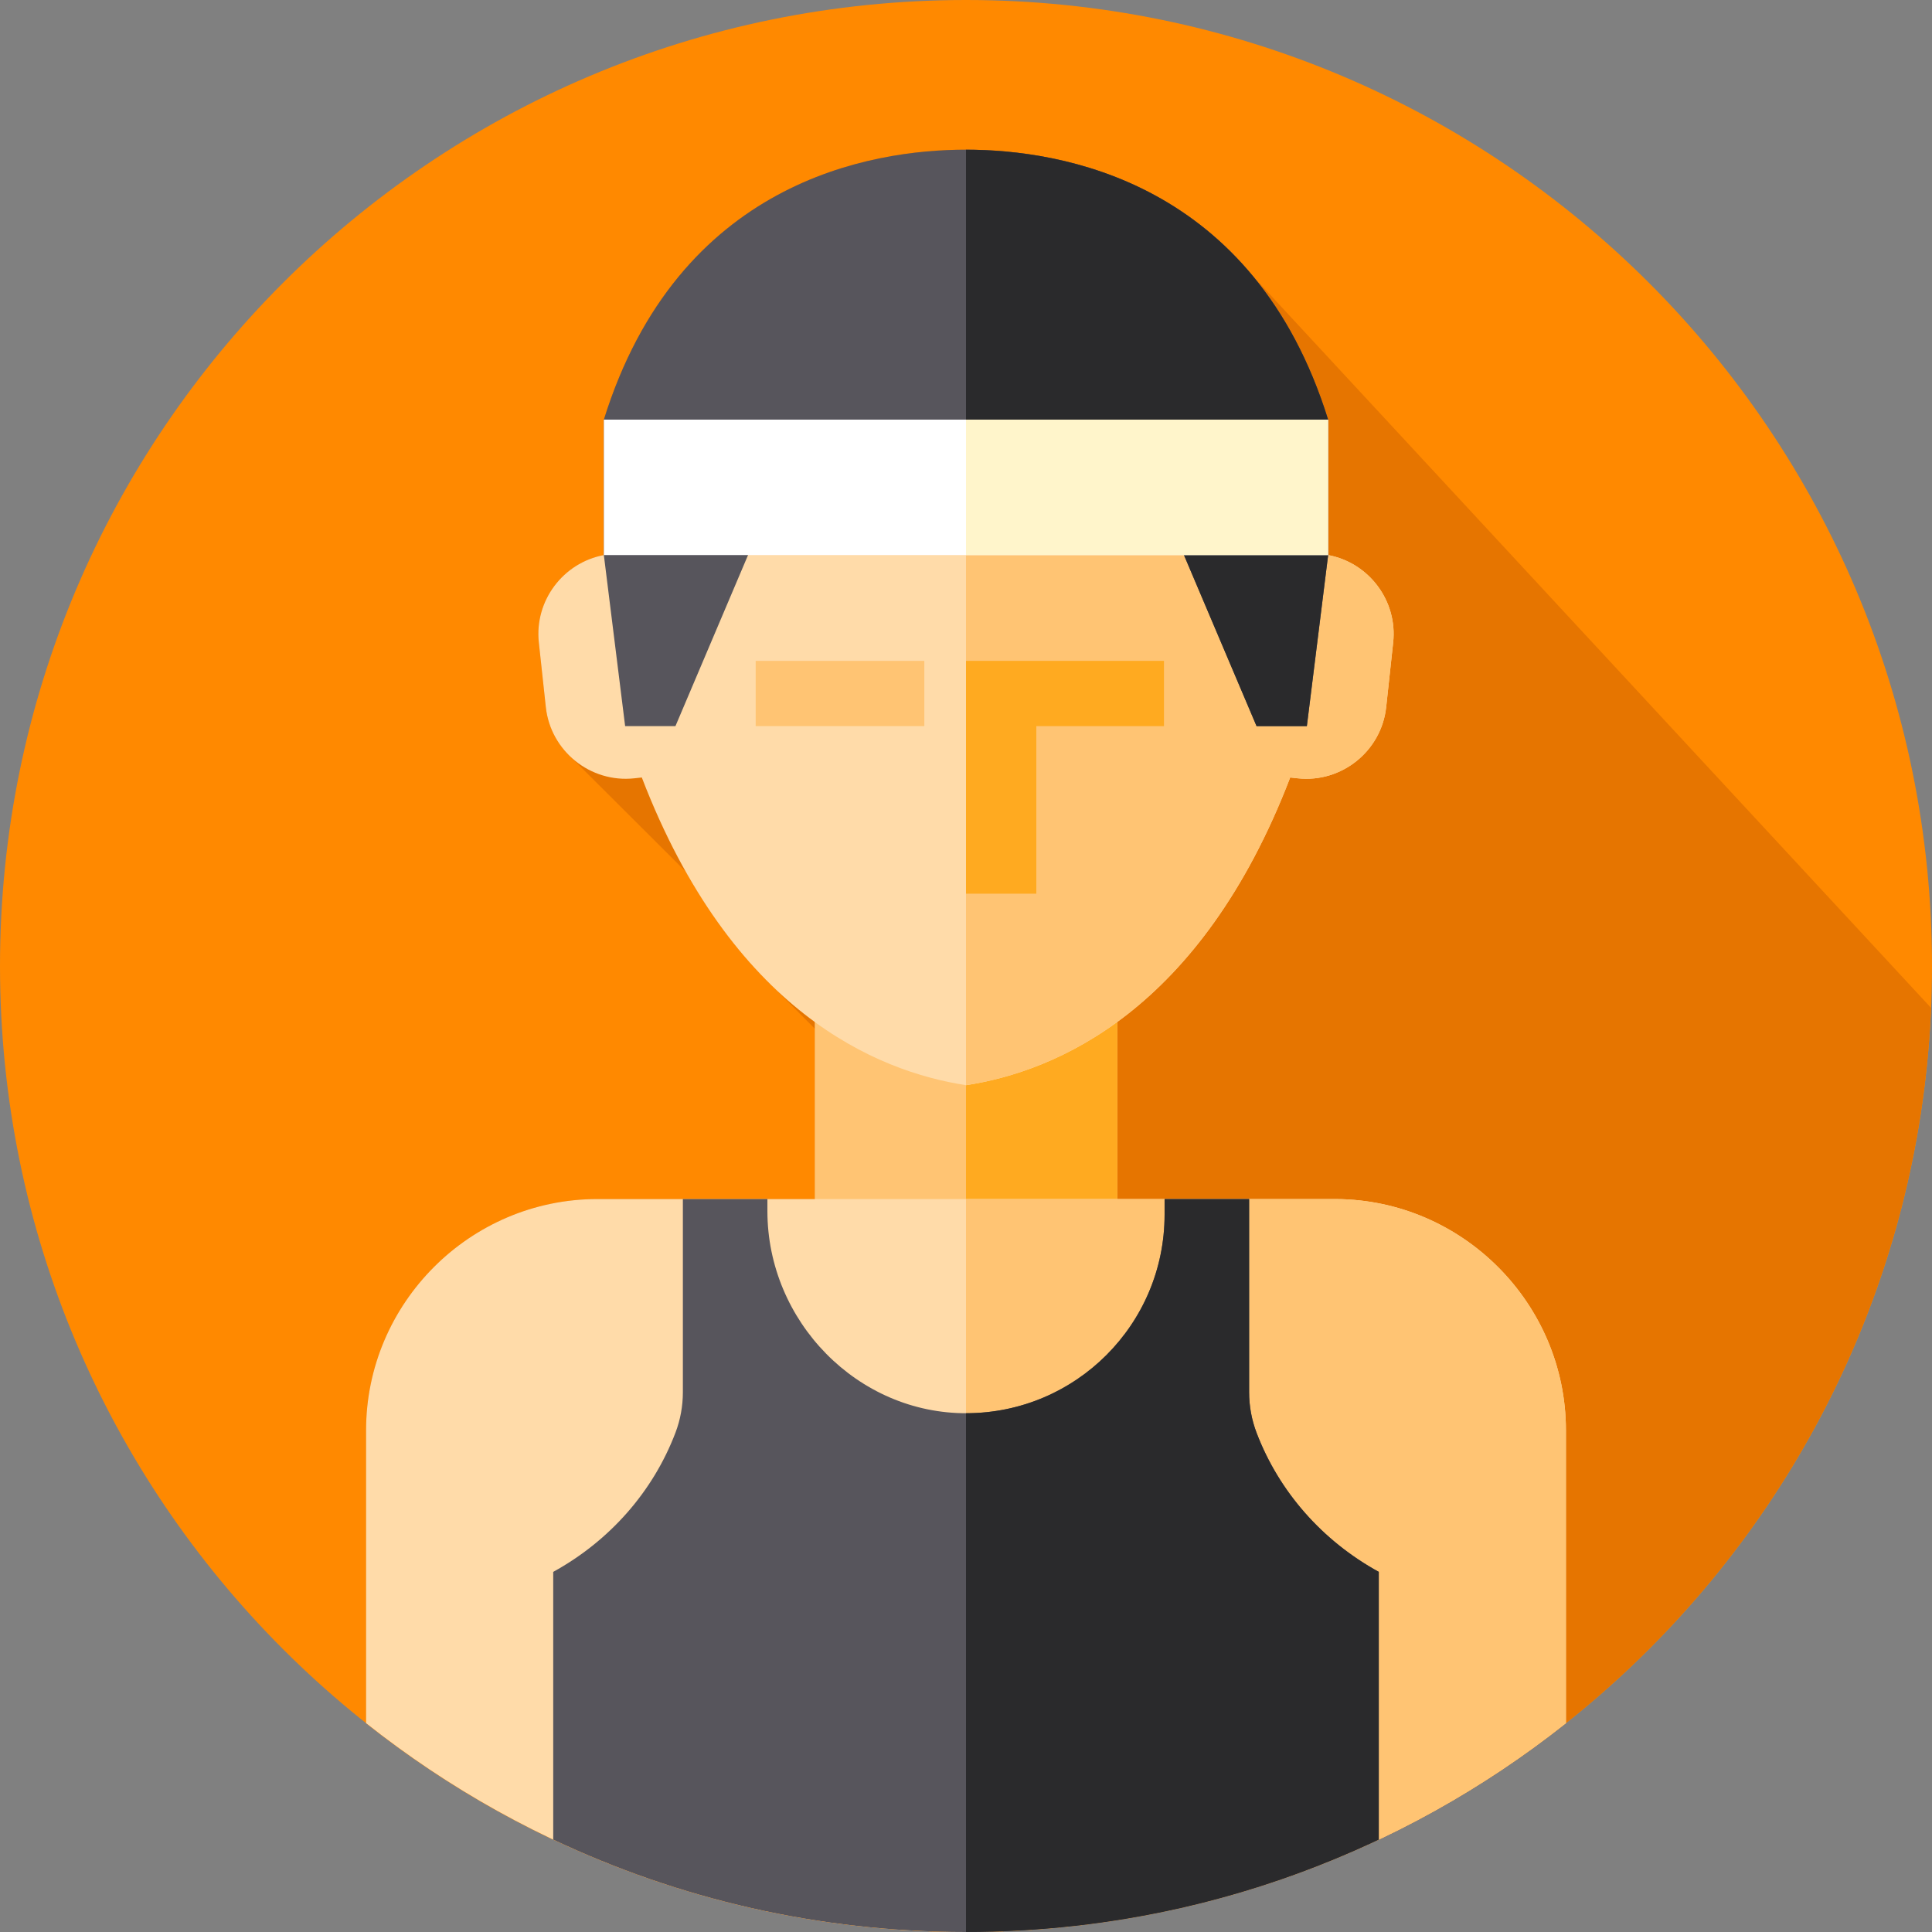 <svg height="512pt" viewBox="0 0 512 512" width="512pt" xmlns="http://www.w3.org/2000/svg"><rect x="0" y="0" width="512" height="512" fill="#808080" stroke="none"/><path d="m512 256c0 141.387-114.613 256-256 256s-256-114.613-256-256 114.613-256 256-256 256 114.613 256 256zm0 0" fill="#ff8900"/><path d="m332.188 73.344c-23.82-28.949-57.199-33.68-76.188-33.68-25.336 0-76.281 8.414-95.977 71.543v35.887c-10.777 2.02-18.43 12.094-17.23 23.172l1.855 17.141c.57 5.25 3.031 9.859 6.633 13.219l30.41 30.324c7.391 13.125 15.516 23.305 23.809 31.18l10.418 10.465v45.164h-57.617c-33.73 0-61.289 27.59-61.289 61.293v77.59c.094.078.184.152.277.227.691.547 1.391 1.086 2.086 1.625.41.316.82.629 1.23.945.777.59 1.551 1.176 2.332 1.762v.02c42.695 31.895 95.672 50.781 153.062 50.781 137.664 0 249.934-108.672 255.746-244.906zm0 0" fill="#e67500"/><path d="m215.922 264.059h80.156v61.297h-80.156zm0 0" fill="#ffc473"/><path d="m256 264.059h40.078v61.297h-40.078zm0 0" fill="#ffaa20"/><path d="m351.973 147.098c-4.004-58.988-54.312-92.469-95.973-92.469s-91.969 33.48-95.973 92.469c-10.781 2.016-18.434 12.094-17.23 23.172l1.855 17.137c1.258 11.629 11.801 20.113 23.43 18.855l2.004-.219c23.805 61.961 62.219 77.914 85.914 81.539 23.699-3.625 62.113-19.578 85.914-81.539l2.004.219c11.629 1.258 22.172-7.227 23.434-18.855l1.855-17.137c1.199-11.078-6.453-21.156-17.234-23.172zm0 0" fill="#ffdba9"/><path d="m369.203 170.27-1.855 17.145c-1.258 11.625-11.801 20.105-23.426 18.844l-2.004-.215c-23.805 61.965-62.219 77.918-85.918 81.543v-232.953c41.664 0 91.965 33.477 95.973 92.465 10.785 2.02 18.434 12.094 17.23 23.172zm0 0" fill="#ffc473"/><path d="m256 39.668c-25.332 0-76.281 8.414-95.973 71.539v35.891l5.641 45.332h13.332l21.262-50.098h111.477l21.262 50.098h13.332l5.641-45.332v-35.891c-19.691-63.129-70.637-71.539-95.973-71.539zm0 0" fill="#57555c"/><path d="m351.969 111.211v35.891l-5.641 45.328h-13.328l-19.238-45.328-2.023-4.773h-55.738v-102.656c25.328 0 76.281 8.406 95.969 71.539zm0 0" fill="#2a2a2c"/><path d="m308.465 175.137h-52.465v61.699h18.637v-44.406h33.828zm0 0" fill="#ffaa20"/><path d="m200.262 175.137h44.691v17.293h-44.691zm0 0" fill="#ffc473"/><path d="m414.988 379.051v77.598c-43.668 34.652-98.91 55.352-158.988 55.352s-115.32-20.699-158.988-55.352v-77.598c0-33.699 27.559-61.289 61.289-61.289h195.66c33.609.148 61.027 27.68 61.027 61.289zm0 0" fill="#ffdba9"/><path d="m414.988 379.051v77.598c-43.668 34.652-98.91 55.352-158.988 55.352v-194.238h97.961c33.609.148 61.027 27.68 61.027 61.289zm0 0" fill="#ffc473"/><path d="m365.391 416.559v70.953c-33.172 15.707-70.25 24.488-109.391 24.488s-76.219-8.781-109.391-24.488v-70.953c14.98-8.23 26.449-21.277 32.379-36.84 1.312-3.438 1.98-7.086 1.98-10.762v-51.195h22.402v3.195c0 29.145 23.84 53.754 52.98 53.562 14.391-.094 27.414-5.965 36.859-15.41 9.527-9.531 15.418-22.68 15.418-37.211v-4.137h22.402v51.195c0 3.676.668 7.324 1.98 10.762 5.93 15.562 17.398 28.609 32.379 36.84zm0 0" fill="#57555c"/><path d="m365.391 416.559v70.953c-33.172 15.707-70.25 24.488-109.391 24.488v-137.48c14.531 0 27.691-5.891 37.211-15.41 9.527-9.531 15.418-22.68 15.418-37.211v-4.137h22.402v51.195c0 3.676.668 7.324 1.98 10.762 5.93 15.562 17.398 28.609 32.379 36.84zm0 0" fill="#2a2a2c"/><path d="m160.027 111.207h191.949v35.891h-191.949zm0 0" fill="#fff"/><path d="m256 111.211h95.969v35.891h-95.969zm0 0" fill="#fff5cb"/></svg>
